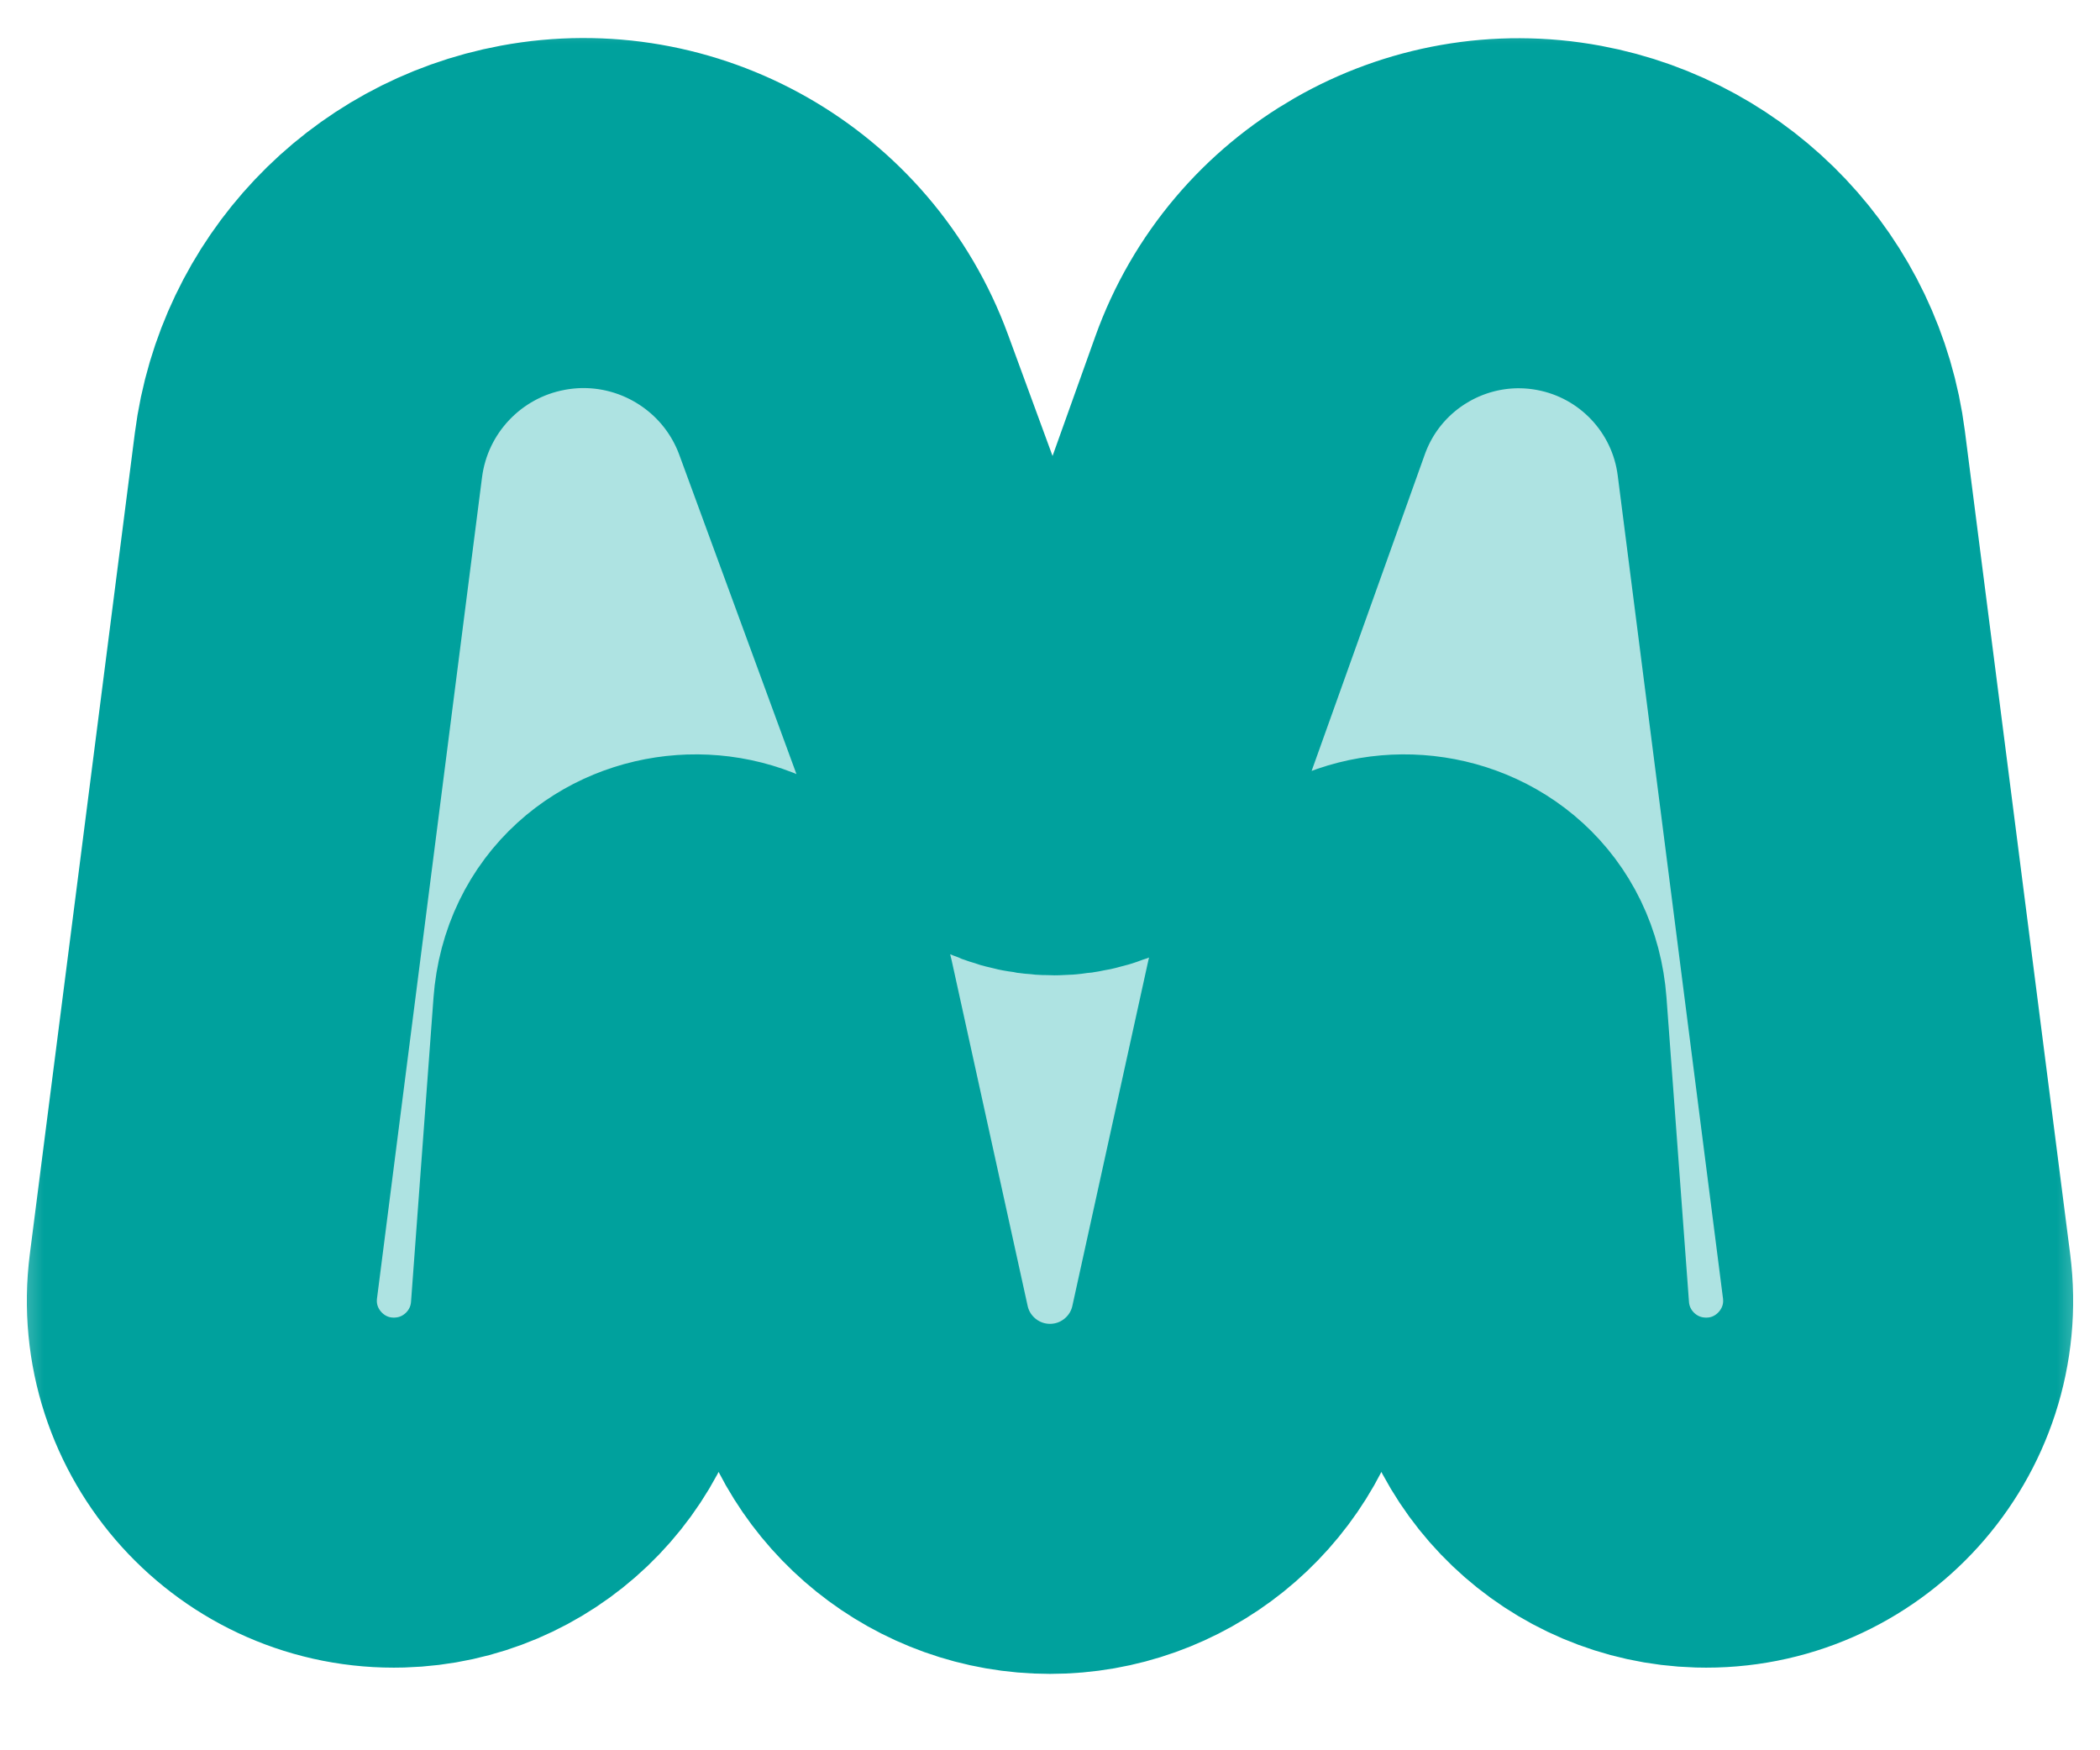 <svg width="24" height="20" viewBox="0 0 24 20" fill="none" xmlns="http://www.w3.org/2000/svg">
<mask id="path-1-outside-1_176_7" maskUnits="userSpaceOnUse" x="0" y="0" width="24" height="20" fill="black">
<rect fill="white" width="24" height="20"/>
<path d="M17.932 2.49C19.273 2.74 20.299 3.826 20.472 5.179L21.675 14.582C21.846 15.919 20.783 17.093 19.436 17.055V17.055C18.311 17.024 17.391 16.146 17.308 15.023L17.051 11.546C16.965 10.397 15.324 10.28 15.077 11.405L14.209 15.351C13.981 16.388 13.062 17.127 12 17.127V17.127C10.938 17.127 10.019 16.388 9.791 15.351L8.923 11.405C8.676 10.28 7.035 10.397 6.949 11.546L6.692 15.023C6.609 16.146 5.689 17.024 4.564 17.055V17.055C3.217 17.093 2.154 15.919 2.325 14.582L3.525 5.201C3.7 3.835 4.736 2.739 6.09 2.488V2.488C7.609 2.206 9.11 3.061 9.642 4.511L11.102 8.489C11.425 9.367 12.668 9.362 12.983 8.482L14.4 4.52C14.919 3.068 16.416 2.208 17.932 2.49V2.49Z"/>
</mask>
<path d="M17.932 2.49C19.273 2.74 20.299 3.826 20.472 5.179L21.675 14.582C21.846 15.919 20.783 17.093 19.436 17.055V17.055C18.311 17.024 17.391 16.146 17.308 15.023L17.051 11.546C16.965 10.397 15.324 10.28 15.077 11.405L14.209 15.351C13.981 16.388 13.062 17.127 12 17.127V17.127C10.938 17.127 10.019 16.388 9.791 15.351L8.923 11.405C8.676 10.28 7.035 10.397 6.949 11.546L6.692 15.023C6.609 16.146 5.689 17.024 4.564 17.055V17.055C3.217 17.093 2.154 15.919 2.325 14.582L3.525 5.201C3.7 3.835 4.736 2.739 6.09 2.488V2.488C7.609 2.206 9.11 3.061 9.642 4.511L11.102 8.489C11.425 9.367 12.668 9.362 12.983 8.482L14.4 4.52C14.919 3.068 16.416 2.208 17.932 2.49V2.49Z" fill="#AEE3E2"/>
<path d="M17.932 2.49C19.273 2.74 20.299 3.826 20.472 5.179L21.675 14.582C21.846 15.919 20.783 17.093 19.436 17.055V17.055C18.311 17.024 17.391 16.146 17.308 15.023L17.051 11.546C16.965 10.397 15.324 10.28 15.077 11.405L14.209 15.351C13.981 16.388 13.062 17.127 12 17.127V17.127C10.938 17.127 10.019 16.388 9.791 15.351L8.923 11.405C8.676 10.28 7.035 10.397 6.949 11.546L6.692 15.023C6.609 16.146 5.689 17.024 4.564 17.055V17.055C3.217 17.093 2.154 15.919 2.325 14.582L3.525 5.201C3.7 3.835 4.736 2.739 6.09 2.488V2.488C7.609 2.206 9.11 3.061 9.642 4.511L11.102 8.489C11.425 9.367 12.668 9.362 12.983 8.482L14.4 4.52C14.919 3.068 16.416 2.208 17.932 2.49V2.49Z" stroke="#00A19D" stroke-width="4" mask="url(#path-1-outside-1_176_7)"/>
</svg>
